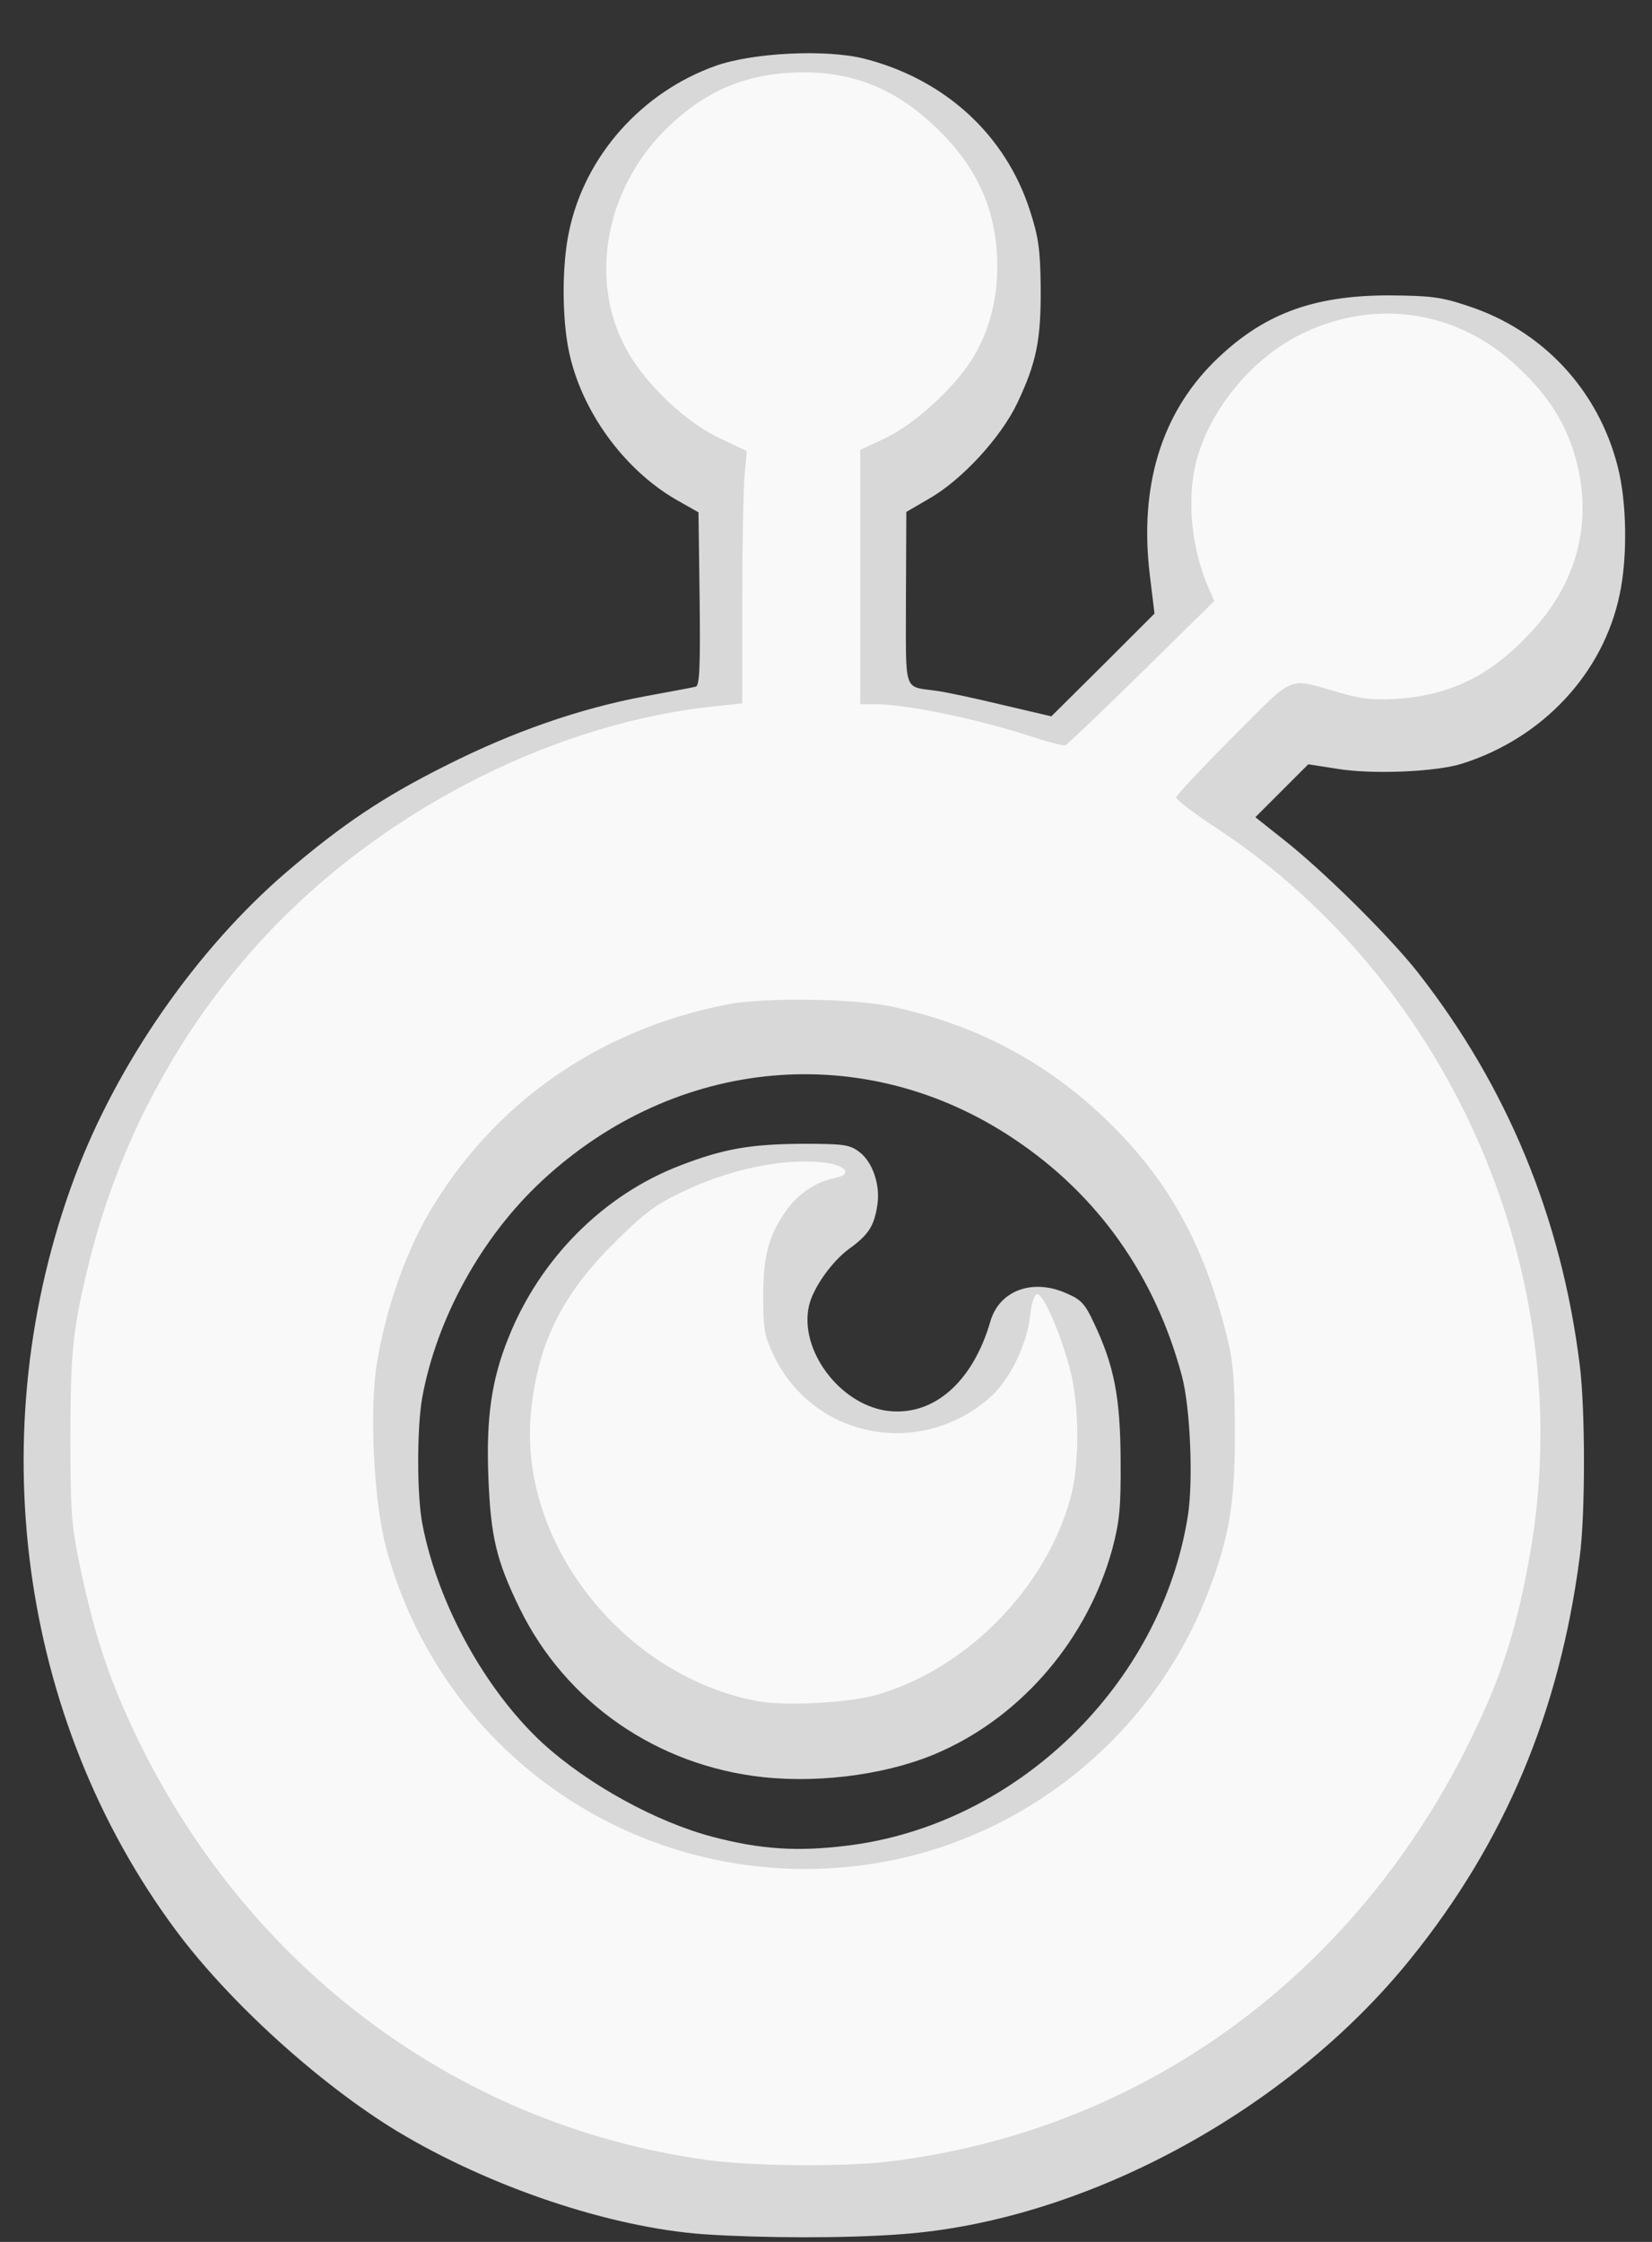 <!DOCTYPE svg PUBLIC "-//W3C//DTD SVG 20010904//EN" "http://www.w3.org/TR/2001/REC-SVG-20010904/DTD/svg10.dtd">
<svg version="1.0" xmlns="http://www.w3.org/2000/svg" width="434px" height="589px" viewBox="0 0 4340 5890" preserveAspectRatio="xMidYMid meet">
<rect x="0" y="0" width="4340" height="5890" fill="#333333" stroke="none"/>
<g id="layer1" fill="#d8d8d8" stroke="none">
 <path d="M1850 5870 c-248 -18 -563 -124 -807 -271 -204 -124 -442 -340 -582 -529 -412 -556 -513 -1313 -265 -1977 111 -298 321 -600 558 -803 144 -123 252 -196 416 -278 178 -90 354 -151 526 -183 65 -12 125 -23 132 -25 10 -3 12 -54 10 -231 l-3 -227 -60 -34 c-137 -80 -247 -232 -280 -387 -19 -89 -19 -230 0 -317 41 -198 191 -366 385 -435 99 -35 290 -44 390 -19 212 54 372 200 436 400 22 68 27 101 28 201 1 138 -11 197 -61 303 -43 91 -146 203 -232 252 l-60 35 -1 227 c0 254 -8 230 80 243 25 3 103 20 174 37 l128 30 136 -135 135 -135 -13 -107 c-26 -227 30 -415 168 -553 127 -126 259 -176 462 -176 108 1 136 4 207 28 196 64 342 221 393 422 24 93 26 238 5 336 -43 207 -202 377 -413 444 -68 22 -237 29 -328 14 l-77 -12 -70 70 -69 69 73 58 c106 83 281 257 354 350 235 300 377 645 425 1030 15 116 15 397 0 506 -53 407 -197 749 -444 1055 -323 401 -859 690 -1341 724 -149 11 -362 10 -515 0z m475 -210 c627 -72 1166 -436 1470 -995 64 -118 129 -268 154 -358 110 -391 104 -764 -19 -1137 -138 -421 -433 -799 -790 -1011 -41 -24 -70 -48 -70 -58 0 -9 72 -88 159 -175 179 -178 150 -166 291 -126 221 63 473 -54 572 -265 162 -347 -134 -740 -515 -686 -203 28 -372 179 -416 371 -23 98 -10 223 33 323 l16 37 -201 198 c-111 108 -205 198 -210 200 -5 2 -44 -8 -86 -22 -146 -47 -299 -79 -433 -88 l-35 -3 -3 -339 c-1 -232 1 -343 9 -352 6 -7 39 -26 75 -43 166 -77 274 -248 274 -429 0 -227 -139 -411 -359 -476 -62 -18 -184 -21 -251 -5 -135 31 -261 132 -323 259 -123 251 -28 523 228 654 l80 41 -4 340 c-1 187 -5 343 -7 346 -2 4 -36 9 -76 13 -464 44 -965 318 -1262 689 -174 218 -304 480 -370 746 -44 177 -51 237 -51 466 0 191 3 235 23 330 51 241 118 419 235 618 302 512 812 852 1396 932 118 16 346 18 466 5z"/>
 <path d="M1922 4915 c-449 -81 -811 -413 -928 -850 -49 -183 -44 -451 10 -632 49 -161 97 -253 202 -389 168 -217 420 -369 704 -425 97 -19 328 -16 430 5 224 48 404 143 568 300 179 172 272 335 335 586 31 128 31 388 -2 520 -86 351 -322 641 -648 795 -194 93 -460 128 -671 90z m303 -66 c446 -54 827 -424 896 -869 14 -92 6 -282 -16 -365 -70 -262 -220 -475 -440 -622 -391 -263 -889 -219 -1242 110 -158 147 -276 361 -314 570 -14 81 -14 258 1 333 41 210 166 436 317 575 119 108 297 206 446 245 126 33 222 39 352 23z"/>
 <path d="M2005 4669 c-279 -30 -519 -196 -640 -444 -61 -125 -76 -188 -82 -345 -6 -154 8 -255 53 -366 83 -208 250 -375 451 -452 114 -44 184 -56 320 -57 108 0 125 2 150 21 35 26 56 86 48 139 -8 55 -23 79 -73 115 -47 34 -97 105 -107 152 -25 114 79 255 202 274 122 18 228 -72 275 -235 24 -81 111 -113 200 -73 38 16 49 28 72 78 53 112 69 194 70 359 1 127 -3 163 -22 235 -64 233 -233 434 -449 531 -127 58 -309 85 -468 68z m290 -234 c191 -52 348 -182 444 -368 53 -103 71 -178 71 -301 0 -104 -27 -234 -64 -304 -13 -25 -14 -25 -25 28 -41 189 -231 321 -419 291 -122 -19 -232 -103 -288 -216 -25 -53 -29 -71 -29 -155 0 -52 6 -114 13 -137 19 -63 72 -134 127 -172 l50 -34 -89 7 c-117 8 -192 28 -295 78 -68 32 -101 57 -171 127 -93 93 -142 172 -178 293 -119 387 145 803 556 878 66 12 225 4 297 -15z"/>
 </g>
<g id="layer2" fill="#f9f9f9" stroke="none">
 <path d="M1859 5675 c-671 -92 -1239 -526 -1526 -1168 -57 -128 -89 -230 -125 -402 -20 -95 -23 -139 -23 -330 0 -229 7 -289 51 -466 81 -325 250 -632 483 -873 308 -319 748 -539 1164 -581 l67 -7 0 -267 c0 -146 3 -295 6 -331 l6 -65 -72 -34 c-85 -40 -187 -135 -238 -222 -107 -181 -66 -428 97 -589 105 -104 215 -149 362 -150 135 0 246 46 350 147 109 105 159 220 159 365 0 90 -24 176 -69 246 -49 76 -151 168 -225 203 l-66 31 0 334 0 334 36 0 c85 0 269 38 417 86 42 14 81 24 86 22 5 -2 95 -88 200 -191 l191 -188 -16 -37 c-43 -99 -56 -224 -33 -322 32 -138 147 -280 281 -344 193 -93 407 -60 563 86 74 69 117 132 145 212 60 176 22 349 -109 488 -105 113 -209 164 -351 174 -58 4 -92 1 -150 -16 -141 -40 -114 -51 -281 116 -82 82 -149 154 -149 159 0 6 48 43 108 82 619 409 951 1182 821 1908 -27 156 -62 277 -112 391 -294 678 -880 1123 -1582 1204 -120 13 -348 11 -466 -5z m417 -776 c394 -55 736 -321 888 -691 63 -155 81 -251 80 -443 0 -138 -4 -186 -21 -255 -62 -247 -157 -417 -325 -576 -156 -148 -340 -244 -558 -290 -102 -21 -333 -24 -430 -5 -340 67 -616 261 -785 551 -62 108 -113 255 -135 393 -20 124 -8 360 24 482 150 559 687 914 1262 834z"/>
 <path d="M1994 4470 c-350 -63 -627 -409 -600 -748 15 -183 78 -315 216 -453 80 -80 110 -103 181 -137 128 -62 274 -91 379 -77 56 8 69 31 23 40 -52 11 -98 42 -130 89 -45 66 -58 116 -58 226 0 84 4 102 29 154 105 214 380 268 564 110 52 -44 99 -138 108 -215 4 -36 11 -59 19 -59 16 0 58 95 84 190 27 95 28 253 4 343 -65 242 -279 457 -518 522 -73 19 -231 27 -301 15z"/>
 </g>

</svg>